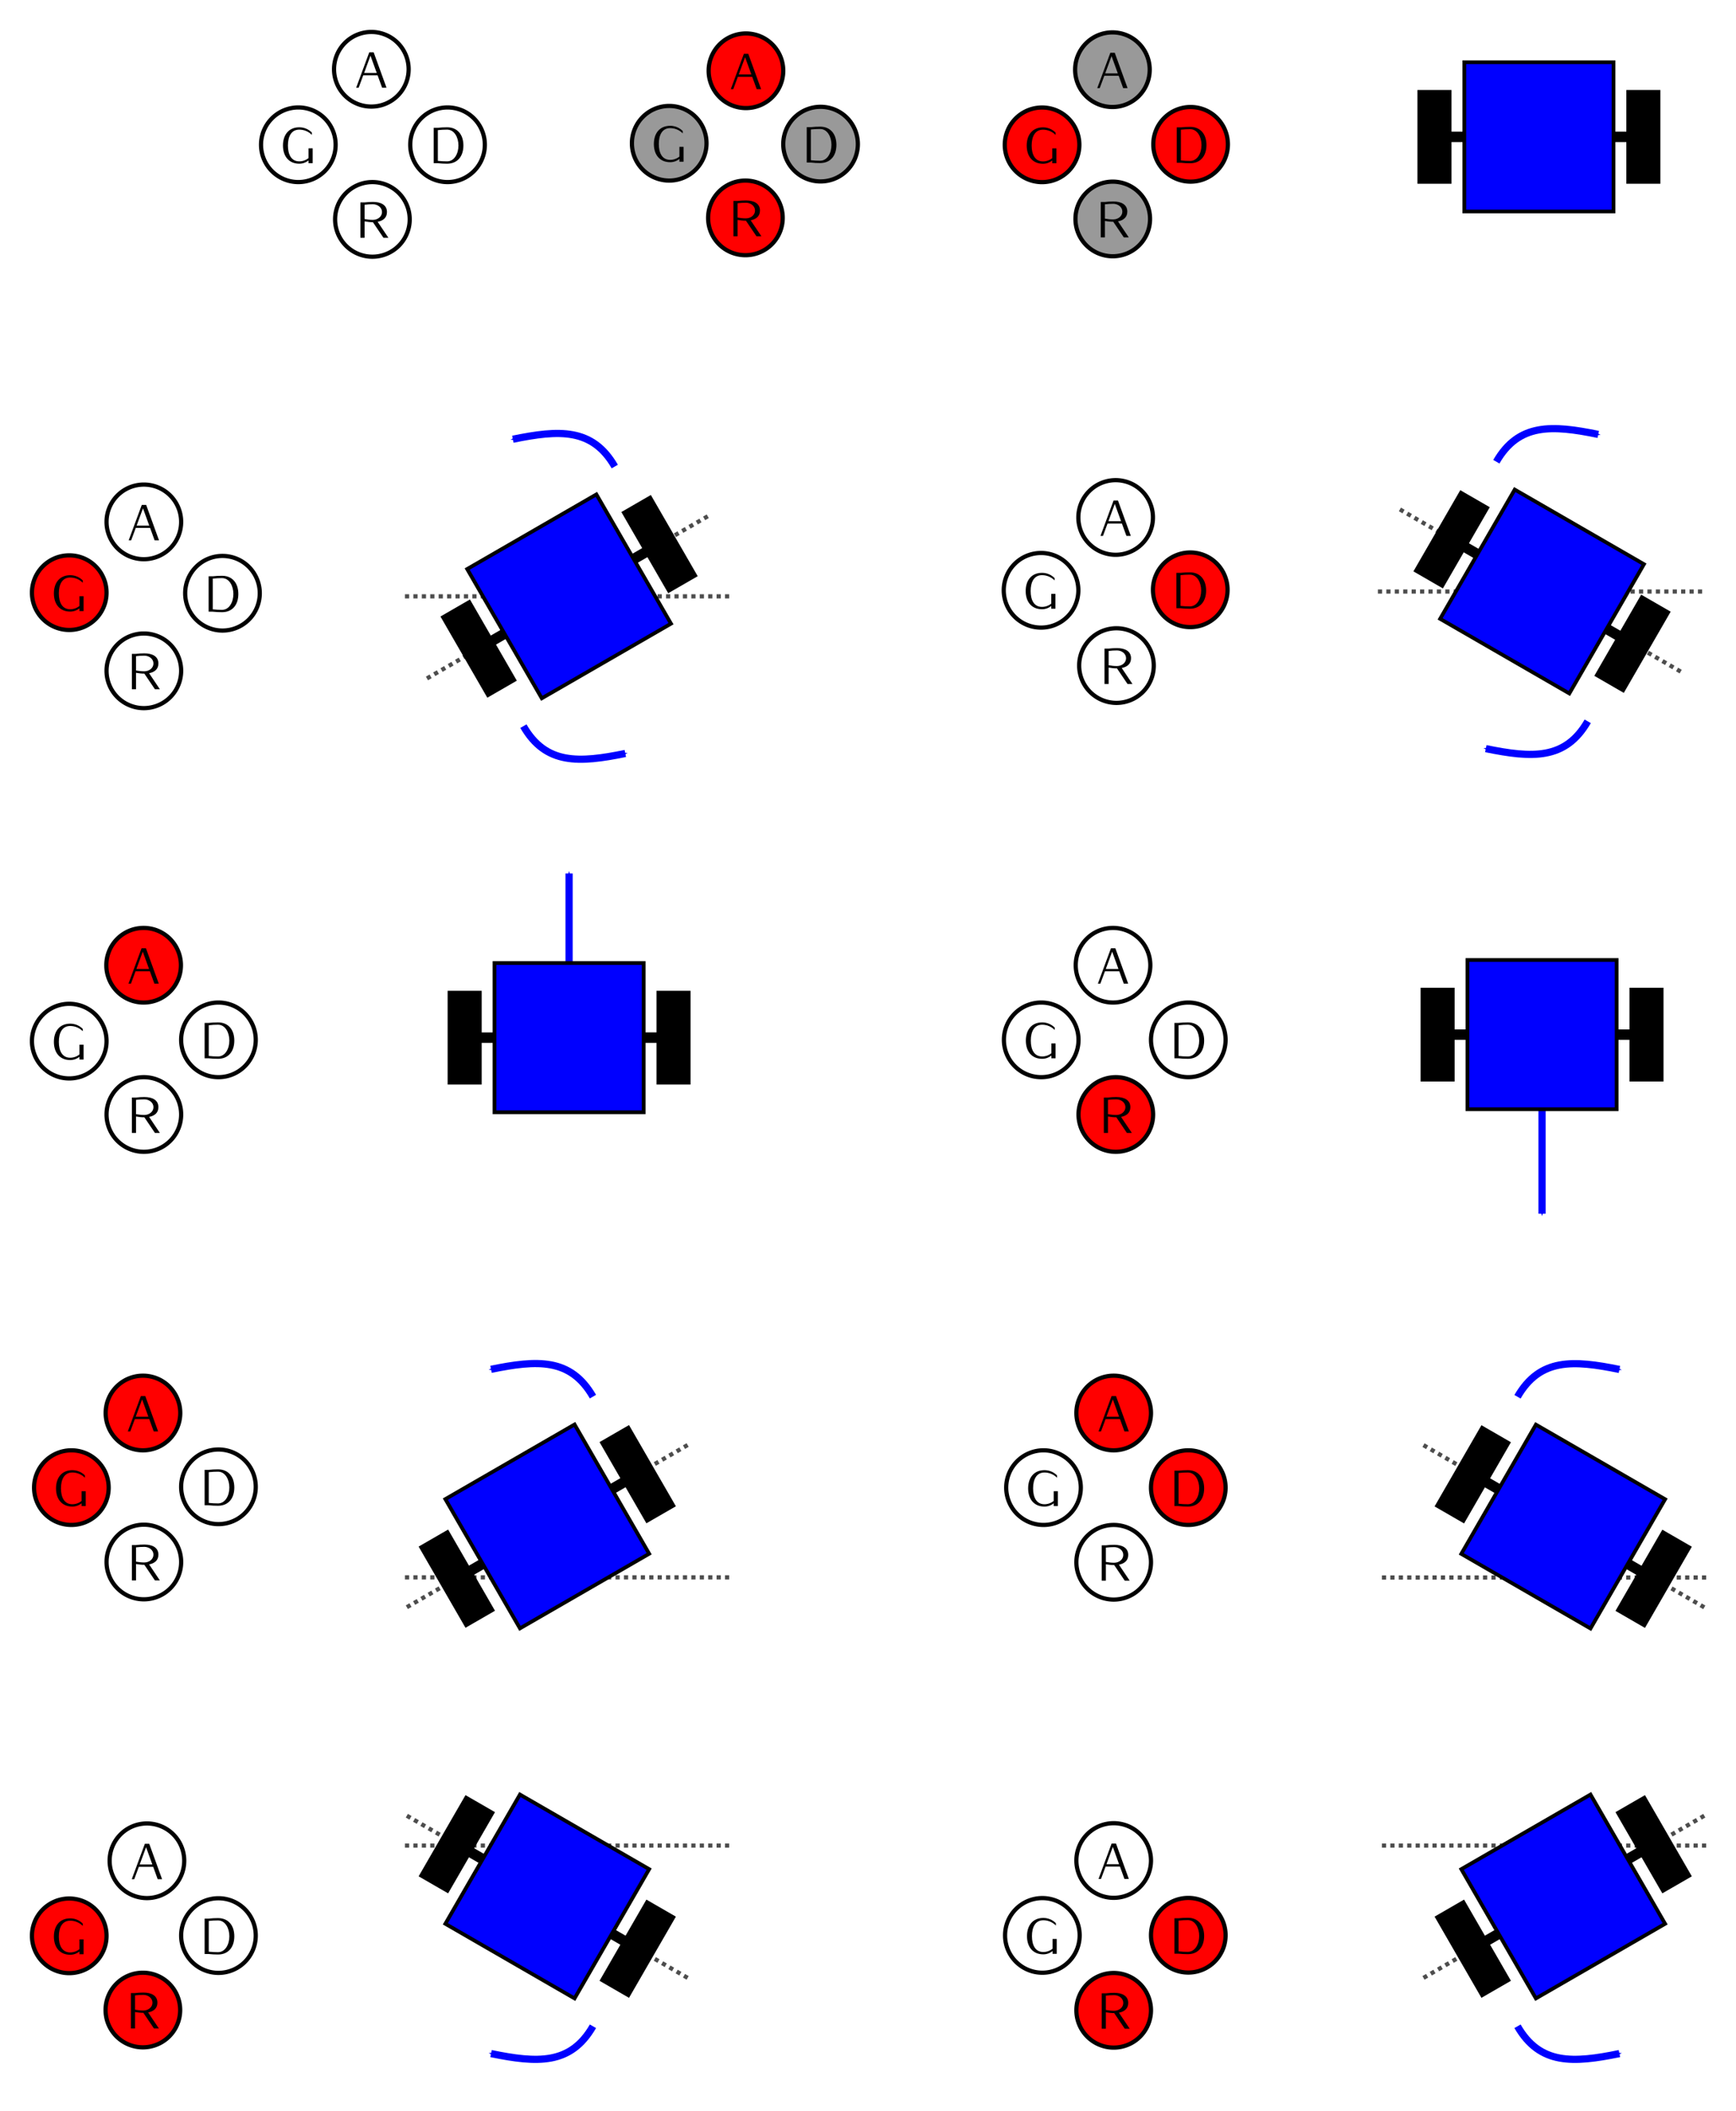 <?xml version="1.0" encoding="UTF-8" standalone="no"?>
<!-- Created with Inkscape (http://www.inkscape.org/) -->

<svg
   width="116.35mm"
   height="141.456mm"
   id="svg2"
   version="1.1"
   viewBox="0 0 412.263 501.221"
   xmlns="http://www.w3.org/2000/svg"
   xmlns:svg="http://www.w3.org/2000/svg"
   xmlns:rdf="http://www.w3.org/1999/02/22-rdf-syntax-ns#"
   xmlns:cc="http://creativecommons.org/ns#"
   xmlns:dc="http://purl.org/dc/elements/1.1/">
  <defs
     id="defs4">
    <marker
       style="overflow:visible"
       id="Arrow1Mendc"
       refX="0"
       refY="0"
       orient="auto">
      <path
         transform="matrix(-0.4,0,0,-0.4,-4,0)"
         style="fill:#0000ff;fill-rule:evenodd;stroke:#0000ff;stroke-width:1pt;marker-start:none"
         d="M 0,0 5,-5 -12.5,0 5,5 Z"
         id="path4476" />
    </marker>
  </defs>
  <g
     id="layer1"
     transform="translate(-44.961,-52.707)">
    <g
       id="g3411"
       transform="translate(-170.681,-150.955)">
      <path
         style="fill:none;stroke:#0000ff;stroke-width:1.708;stroke-linecap:butt;stroke-linejoin:miter;stroke-miterlimit:4;stroke-dasharray:none;stroke-opacity:1;marker-end:url(#Arrow1Mendc)"
         d="M 350.787,435.827 V 411.024"
         id="path3165" />
      <g
         id="g3259"
         transform="translate(262.205,318.898)">
        <path
           id="path3261"
           d="m 109.843,131.102 c -3.543,0 -3.543,0 -3.543,0"
           style="fill:none;stroke:#000000;stroke-width:2.48;stroke-linecap:butt;stroke-linejoin:miter;stroke-miterlimit:4;stroke-dasharray:none;stroke-opacity:1" />
        <path
           style="fill:none;stroke:#000000;stroke-width:2.48;stroke-linecap:butt;stroke-linejoin:miter;stroke-miterlimit:4;stroke-dasharray:none;stroke-opacity:1"
           d="m 53.15,237.402 c -3.543,0 -3.543,0 -3.543,0"
           id="path3263"
           transform="translate(17.717,-106.299)" />
        <path
           id="rect3265"
           style="fill:#0000ff;stroke:#000000;stroke-width:0.886"
           d="m 70.866,113.386 h 35.433 v 35.433 H 70.866 Z" />
        <path
           id="rect3267"
           style="stroke:#000000;stroke-width:0.999"
           transform="translate(17.717,-106.299)"
           d="m 42.52,226.772 h 7.087 v 21.26 h -7.087 z" />
        <path
           id="rect3269"
           style="stroke:#000000;stroke-width:0.999"
           d="m 109.843,120.472 h 7.087 v 21.26 h -7.087 z" />
      </g>
    </g>
    <g
       id="g3343"
       transform="translate(17.115,55.12)">
      <path
         id="path3337"
         d="m 124.46,379.134 c 18.412,-10.63 67.509,-38.976 67.509,-38.976"
         style="fill:none;stroke:#4d4d4d;stroke-width:1;stroke-linecap:butt;stroke-linejoin:miter;stroke-miterlimit:4;stroke-dasharray:1, 1;stroke-dashoffset:0;stroke-opacity:1" />
      <path
         style="fill:none;stroke:#4d4d4d;stroke-width:1;stroke-linecap:butt;stroke-linejoin:miter;stroke-miterlimit:4;stroke-dasharray:1, 1;stroke-dashoffset:0;stroke-opacity:1"
         d="m 124.016,372.047 c 21.26,0 77.953,0 77.953,0"
         id="path3335" />
      <g
         transform="rotate(-30,550.246,116.354)"
         id="g3271">
        <path
           style="fill:none;stroke:#000000;stroke-width:2.48;stroke-linecap:butt;stroke-linejoin:miter;stroke-miterlimit:4;stroke-dasharray:none;stroke-opacity:1"
           d="m 109.843,131.102 c -3.543,0 -3.543,0 -3.543,0"
           id="path3273" />
        <path
           transform="translate(17.717,-106.299)"
           id="path3275"
           d="m 53.15,237.402 c -3.543,0 -3.543,0 -3.543,0"
           style="fill:none;stroke:#000000;stroke-width:2.48;stroke-linecap:butt;stroke-linejoin:miter;stroke-miterlimit:4;stroke-dasharray:none;stroke-opacity:1" />
        <path
           id="rect3277"
           style="fill:#0000ff;stroke:#000000;stroke-width:0.886"
           d="m 70.866,113.386 h 35.433 v 35.433 H 70.866 Z" />
        <path
           id="rect3279"
           style="stroke:#000000;stroke-width:0.999"
           transform="translate(17.717,-106.299)"
           d="m 42.52,226.772 h 7.087 v 21.26 h -7.087 z" />
        <path
           id="rect3281"
           style="stroke:#000000;stroke-width:0.999"
           d="m 109.843,120.472 h 7.087 v 21.26 h -7.087 z" />
      </g>
      <path
         style="fill:none;stroke:#0000ff;stroke-width:1.708;stroke-linecap:butt;stroke-linejoin:miter;stroke-miterlimit:4;stroke-dasharray:none;stroke-opacity:1;marker-end:url(#Arrow1Mendc)"
         d="m 168.658,329.145 c -5.315,-9.206 -13.224,-8.731 -24.201,-6.485"
         id="path3301" />
    </g>
    <g
       id="g3354"
       transform="translate(138.17,55.151)">
      <path
         style="fill:none;stroke:#4d4d4d;stroke-width:1;stroke-linecap:butt;stroke-linejoin:miter;stroke-miterlimit:4;stroke-dasharray:1, 1;stroke-dashoffset:0;stroke-opacity:1"
         d="M 311.525,379.134 C 293.113,368.504 244.016,340.157 244.016,340.157"
         id="path3339" />
      <path
         id="path3341"
         d="m 311.969,372.047 c -21.26,0 -77.953,0 -77.953,0"
         style="fill:none;stroke:#4d4d4d;stroke-width:1;stroke-linecap:butt;stroke-linejoin:miter;stroke-miterlimit:4;stroke-dasharray:1, 1;stroke-dashoffset:0;stroke-opacity:1" />
      <g
         id="g3283"
         transform="rotate(30,-243.75,599.022)">
        <path
           id="path3285"
           d="m 109.843,131.102 c -3.543,0 -3.543,0 -3.543,0"
           style="fill:none;stroke:#000000;stroke-width:2.48;stroke-linecap:butt;stroke-linejoin:miter;stroke-miterlimit:4;stroke-dasharray:none;stroke-opacity:1" />
        <path
           style="fill:none;stroke:#000000;stroke-width:2.48;stroke-linecap:butt;stroke-linejoin:miter;stroke-miterlimit:4;stroke-dasharray:none;stroke-opacity:1"
           d="m 53.15,237.402 c -3.543,0 -3.543,0 -3.543,0"
           id="path3287"
           transform="translate(17.717,-106.299)" />
        <path
           id="rect3289"
           style="fill:#0000ff;stroke:#000000;stroke-width:0.886"
           d="m 70.866,113.386 h 35.433 v 35.433 H 70.866 Z" />
        <path
           id="rect3291"
           style="stroke:#000000;stroke-width:0.999"
           transform="translate(17.717,-106.299)"
           d="m 42.52,226.772 h 7.087 v 21.26 h -7.087 z" />
        <path
           id="rect3293"
           style="stroke:#000000;stroke-width:0.999"
           d="m 109.843,120.472 h 7.087 v 21.26 h -7.087 z" />
      </g>
      <path
         id="path3303"
         d="m 267.168,329.145 c 5.315,-9.206 13.224,-8.731 24.201,-6.485"
         style="fill:none;stroke:#0000ff;stroke-width:1.708;stroke-linecap:butt;stroke-linejoin:miter;stroke-miterlimit:4;stroke-dasharray:none;stroke-opacity:1;marker-end:url(#Arrow1Mendc)" />
    </g>
    <g
       id="g3324"
       transform="translate(166.674,-44.268)">
      <path
         id="path3367"
         d="m 210.734,217.913 c 18.412,10.63 67.509,38.976 67.509,38.976"
         style="fill:none;stroke:#4d4d4d;stroke-width:1;stroke-linecap:butt;stroke-linejoin:miter;stroke-miterlimit:4;stroke-dasharray:1, 1;stroke-dashoffset:0;stroke-opacity:1" />
      <path
         style="fill:none;stroke:#4d4d4d;stroke-width:1;stroke-linecap:butt;stroke-linejoin:miter;stroke-miterlimit:4;stroke-dasharray:1, 1;stroke-dashoffset:0;stroke-opacity:1"
         d="m 205.512,237.402 c 21.26,0 77.953,0 77.953,0"
         id="path3311" />
      <g
         transform="rotate(30,-31.822,475.176)"
         id="g3247">
        <path
           style="fill:none;stroke:#000000;stroke-width:2.48;stroke-linecap:butt;stroke-linejoin:miter;stroke-miterlimit:4;stroke-dasharray:none;stroke-opacity:1"
           d="m 109.843,131.102 c -3.543,0 -3.543,0 -3.543,0"
           id="path3249" />
        <path
           transform="translate(17.717,-106.299)"
           id="path3251"
           d="m 53.15,237.402 c -3.543,0 -3.543,0 -3.543,0"
           style="fill:none;stroke:#000000;stroke-width:2.48;stroke-linecap:butt;stroke-linejoin:miter;stroke-miterlimit:4;stroke-dasharray:none;stroke-opacity:1" />
        <path
           id="rect3253"
           style="fill:#0000ff;stroke:#000000;stroke-width:0.886"
           d="m 70.866,113.386 h 35.433 v 35.433 H 70.866 Z" />
        <path
           id="rect3255"
           style="stroke:#000000;stroke-width:0.999"
           transform="translate(17.717,-106.299)"
           d="m 42.52,226.772 h 7.087 v 21.26 h -7.087 z" />
        <path
           id="rect3257"
           style="stroke:#000000;stroke-width:0.999"
           d="m 109.843,120.472 h 7.087 v 21.26 h -7.087 z" />
      </g>
      <path
         style="fill:none;stroke:#0000ff;stroke-width:1.708;stroke-linecap:butt;stroke-linejoin:miter;stroke-miterlimit:4;stroke-dasharray:none;stroke-opacity:1;marker-end:url(#Arrow1Mendc)"
         d="m 233.638,206.588 c 5.315,-9.206 13.224,-8.731 24.201,-6.485"
         id="path3299" />
      <path
         style="fill:none;stroke:#0000ff;stroke-width:1.708;stroke-linecap:butt;stroke-linejoin:miter;stroke-miterlimit:4;stroke-dasharray:none;stroke-opacity:1;marker-end:url(#Arrow1Mendc)"
         d="m 255.338,268.215 c -5.315,9.206 -13.224,8.731 -24.201,6.485"
         id="path3305" />
    </g>
    <g
       id="g3313"
       transform="translate(27.745,-43.122)">
      <path
         style="fill:none;stroke:#4d4d4d;stroke-width:1;stroke-linecap:butt;stroke-linejoin:miter;stroke-miterlimit:4;stroke-dasharray:1, 1;stroke-dashoffset:0;stroke-opacity:1"
         d="m 118.608,256.89 c 18.412,-10.63 67.509,-38.976 67.509,-38.976"
         id="path3365" />
      <path
         id="path3309"
         d="m 113.386,237.402 c 21.26,0 77.953,0 77.953,0"
         style="fill:none;stroke:#4d4d4d;stroke-width:1;stroke-linecap:butt;stroke-linejoin:miter;stroke-miterlimit:4;stroke-dasharray:1, 1;stroke-dashoffset:0;stroke-opacity:1" />
      <g
         id="g3235"
         transform="rotate(-30,318.829,65.238)">
        <path
           id="path3237"
           d="m 109.843,131.102 c -3.543,0 -3.543,0 -3.543,0"
           style="fill:none;stroke:#000000;stroke-width:2.48;stroke-linecap:butt;stroke-linejoin:miter;stroke-miterlimit:4;stroke-dasharray:none;stroke-opacity:1" />
        <path
           style="fill:none;stroke:#000000;stroke-width:2.48;stroke-linecap:butt;stroke-linejoin:miter;stroke-miterlimit:4;stroke-dasharray:none;stroke-opacity:1"
           d="m 53.15,237.402 c -3.543,0 -3.543,0 -3.543,0"
           id="path3239"
           transform="translate(17.717,-106.299)" />
        <path
           id="rect3241"
           style="fill:#0000ff;stroke:#000000;stroke-width:0.886"
           d="m 70.866,113.386 h 35.433 v 35.433 H 70.866 Z" />
        <path
           id="rect3243"
           style="stroke:#000000;stroke-width:0.999"
           transform="translate(17.717,-106.299)"
           d="m 42.52,226.772 h 7.087 v 21.26 h -7.087 z" />
        <path
           id="rect3245"
           style="stroke:#000000;stroke-width:0.999"
           d="m 109.843,120.472 h 7.087 v 21.26 h -7.087 z" />
      </g>
      <path
         id="path3297"
         d="m 163.212,206.588 c -5.315,-9.206 -13.224,-8.731 -24.201,-6.485"
         style="fill:none;stroke:#0000ff;stroke-width:1.708;stroke-linecap:butt;stroke-linejoin:miter;stroke-miterlimit:4;stroke-dasharray:none;stroke-opacity:1;marker-end:url(#Arrow1Mendc)" />
      <path
         id="path3307"
         d="m 141.512,268.215 c 5.315,9.206 13.224,8.731 24.201,6.485"
         style="fill:none;stroke:#0000ff;stroke-width:1.708;stroke-linecap:butt;stroke-linejoin:miter;stroke-miterlimit:4;stroke-dasharray:none;stroke-opacity:1;marker-end:url(#Arrow1Mendc)" />
    </g>
    <g
       id="g4525"
       transform="translate(321.839,-45.903)">
      <path
         id="path3233"
         d="m 109.843,131.102 c -3.543,0 -3.543,0 -3.543,0"
         style="fill:none;stroke:#000000;stroke-width:2.48;stroke-linecap:butt;stroke-linejoin:miter;stroke-miterlimit:4;stroke-dasharray:none;stroke-opacity:1" />
      <path
         style="fill:none;stroke:#000000;stroke-width:2.48;stroke-linecap:butt;stroke-linejoin:miter;stroke-miterlimit:4;stroke-dasharray:none;stroke-opacity:1"
         d="m 53.15,237.402 c -3.543,0 -3.543,0 -3.543,0"
         id="path2443"
         transform="translate(17.717,-106.299)" />
      <path
         id="rect3157"
         style="fill:#0000ff;stroke:#000000;stroke-width:0.886"
         d="m 70.866,113.386 h 35.433 v 35.433 H 70.866 Z" />
      <path
         id="rect2439"
         style="stroke:#000000;stroke-width:0.999"
         transform="translate(17.717,-106.299)"
         d="m 42.52,226.772 h 7.087 v 21.26 h -7.087 z" />
      <path
         id="rect2441"
         style="stroke:#000000;stroke-width:0.999"
         d="m 109.843,120.472 h 7.087 v 21.26 h -7.087 z" />
    </g>
    <g
       id="g3400"
       transform="translate(44.374,-34.108)">
      <g
         id="g3379"
         transform="translate(26.765,-18.985)">
        <path
           id="path3377"
           style="fill:#ffffff;stroke:#000000;stroke-width:0.999"
           d="m 70.866,122.244 a 8.858,8.858 0 0 1 -8.858,8.858 8.858,8.858 0 0 1 -8.858,-8.858 8.858,8.858 0 0 1 8.858,-8.858 8.858,8.858 0 0 1 8.858,8.858 z" />
        <g
           aria-label="A"
           id="text3373"
           style="line-height:0%;font-family:Iwona;-inkscape-font-specification:Iwona;text-align:center;text-anchor:middle">
          <path
             d="m 65.608,126.618 -3.048,-8.4 h -1.044 l -3.108,8.4 h 0.588 l 1.092,-2.94 h 3.408 l 1.068,2.94 z m -2.316,-3.492 h -3 l 1.512,-4.104 z"
             style="font-size:12px;line-height:1.25"
             id="path306" />
        </g>
      </g>
      <g
         transform="translate(9.427,-1.063)"
         id="g3384">
        <path
           id="path3386"
           style="fill:#ffffff;stroke:#000000;stroke-width:0.999"
           d="m 70.866,122.244 a 8.858,8.858 0 0 1 -8.858,8.858 8.858,8.858 0 0 1 -8.858,-8.858 8.858,8.858 0 0 1 8.858,-8.858 8.858,8.858 0 0 1 8.858,8.858 z" />
        <g
           aria-label="G"
           id="text3388"
           style="line-height:0%;font-family:Iwona;-inkscape-font-specification:Iwona;text-align:center;text-anchor:middle">
          <path
             d="m 65.416,126.618 v -3.528 h -0.984 v 2.316 c -0.624,0.504 -1.392,0.78 -2.196,0.78 -1.908,0 -2.7,-1.644 -2.7,-3.768 0,-2.124 0.792,-3.768 2.7,-3.768 1.128,0 2.196,0.444 2.988,1.248 v -0.552 c -0.792,-0.804 -1.86,-1.248 -2.988,-1.248 -2.472,0 -3.876,1.752 -3.876,4.32 0,2.568 1.404,4.32 3.876,4.32 0.804,0 1.572,-0.276 2.196,-0.78 v 0.66 z"
             style="font-size:12px;line-height:1.25"
             id="path310" />
        </g>
      </g>
      <g
         id="g3392"
         transform="translate(44.86,-1.063)">
        <path
           id="path3394"
           style="fill:#ffffff;stroke:#000000;stroke-width:0.999"
           d="m 70.866,122.244 a 8.858,8.858 0 0 1 -8.858,8.858 8.858,8.858 0 0 1 -8.858,-8.858 8.858,8.858 0 0 1 8.858,-8.858 8.858,8.858 0 0 1 8.858,8.858 z" />
        <g
           aria-label="D"
           id="text3396"
           style="line-height:0%;font-family:Iwona;-inkscape-font-specification:Iwona;text-align:center;text-anchor:middle">
          <path
             d="m 65.776,122.418 c 0,-2.568 -1.404,-4.32 -3.876,-4.32 -0.744,0 -1.488,0.036 -2.22,0.12 h -0.96 v 8.4 h 0.96 c 0.732,0.084 1.476,0.12 2.22,0.12 2.472,0 3.876,-1.752 3.876,-4.32 z m -1.176,0 c 0,1.908 -0.972,3.768 -2.7,3.768 -0.732,0 -1.464,-0.036 -2.196,-0.12 v -7.296 c 0.732,-0.084 1.464,-0.12 2.196,-0.12 1.728,0 2.7,1.86 2.7,3.768 z"
             style="font-size:12px;line-height:1.25"
             id="path314" />
        </g>
      </g>
      <g
         transform="translate(27.017,16.654)"
         id="g3154">
        <path
           id="path3156"
           style="fill:#ffffff;stroke:#000000;stroke-width:0.999"
           d="m 70.866,122.244 a 8.858,8.858 0 0 1 -8.858,8.858 8.858,8.858 0 0 1 -8.858,-8.858 8.858,8.858 0 0 1 8.858,-8.858 8.858,8.858 0 0 1 8.858,8.858 z" />
        <g
           aria-label="R"
           id="text3158"
           style="line-height:0%;font-family:Iwona;-inkscape-font-specification:Iwona;text-align:center;text-anchor:middle">
          <path
             d="m 65.812,126.618 -2.556,-3.804 c 1.308,-0.252 2.208,-0.972 2.208,-2.316 0,-1.692 -1.452,-2.4 -3.336,-2.4 -0.672,0 -1.344,0.036 -2.004,0.12 h -0.96 v 8.4 h 0.984 v -3.9 c 0.648,0.12 1.32,0.192 1.98,0.192 l 2.508,3.708 z m -1.524,-6.12 c 0,1.092 -1.02,1.86 -2.16,1.86 -0.66,0 -1.332,-0.072 -1.98,-0.192 v -3.396 c 0.66,-0.084 1.32,-0.12 1.98,-0.12 1.14,0 2.16,0.768 2.16,1.848 z"
             style="font-size:12px;line-height:1.25"
             id="path318" />
        </g>
      </g>
    </g>
    <g
       transform="translate(132.957,-34.258)"
       id="g3162">
      <g
         transform="translate(27.143,-18.479)"
         id="g3164">
        <path
           id="path3166"
           style="fill:#ff0000;stroke:#000000;stroke-width:0.999"
           d="m 70.866,122.244 a 8.858,8.858 0 0 1 -8.858,8.858 8.858,8.858 0 0 1 -8.858,-8.858 8.858,8.858 0 0 1 8.858,-8.858 8.858,8.858 0 0 1 8.858,8.858 z" />
        <g
           aria-label="A"
           id="text3168"
           style="line-height:0%;font-family:Iwona;-inkscape-font-specification:Iwona;text-align:center;text-anchor:middle">
          <path
             d="m 65.608,126.618 -3.048,-8.4 h -1.044 l -3.108,8.4 h 0.588 l 1.092,-2.94 h 3.408 l 1.068,2.94 z m -2.316,-3.492 h -3 l 1.512,-4.104 z"
             style="font-size:12px;line-height:1.25"
             id="path322" />
        </g>
      </g>
      <g
         id="g3172"
         transform="translate(8.922,-1.268)">
        <path
           id="path3174"
           style="fill:#999999;stroke:#000000;stroke-width:0.999"
           d="m 70.866,122.244 a 8.858,8.858 0 0 1 -8.858,8.858 8.858,8.858 0 0 1 -8.858,-8.858 8.858,8.858 0 0 1 8.858,-8.858 8.858,8.858 0 0 1 8.858,8.858 z" />
        <g
           aria-label="G"
           id="text3176"
           style="line-height:0%;font-family:Iwona;-inkscape-font-specification:Iwona;text-align:center;text-anchor:middle">
          <path
             d="m 65.416,126.618 v -3.528 h -0.984 v 2.316 c -0.624,0.504 -1.392,0.78 -2.196,0.78 -1.908,0 -2.7,-1.644 -2.7,-3.768 0,-2.124 0.792,-3.768 2.7,-3.768 1.128,0 2.196,0.444 2.988,1.248 v -0.552 c -0.792,-0.804 -1.86,-1.248 -2.988,-1.248 -2.472,0 -3.876,1.752 -3.876,4.32 0,2.568 1.404,4.32 3.876,4.32 0.804,0 1.572,-0.276 2.196,-0.78 v 0.66 z"
             style="font-size:12px;line-height:1.25"
             id="path326" />
        </g>
      </g>
      <g
         transform="translate(44.86,-1.063)"
         id="g3180">
        <path
           id="path3182"
           style="fill:#999999;stroke:#000000;stroke-width:0.999"
           d="m 70.866,122.244 a 8.858,8.858 0 0 1 -8.858,8.858 8.858,8.858 0 0 1 -8.858,-8.858 8.858,8.858 0 0 1 8.858,-8.858 8.858,8.858 0 0 1 8.858,8.858 z" />
        <g
           aria-label="D"
           id="text3184"
           style="line-height:0%;font-family:Iwona;-inkscape-font-specification:Iwona;text-align:center;text-anchor:middle">
          <path
             d="m 65.776,122.418 c 0,-2.568 -1.404,-4.32 -3.876,-4.32 -0.744,0 -1.488,0.036 -2.22,0.12 h -0.96 v 8.4 h 0.96 c 0.732,0.084 1.476,0.12 2.22,0.12 2.472,0 3.876,-1.752 3.876,-4.32 z m -1.176,0 c 0,1.908 -0.972,3.768 -2.7,3.768 -0.732,0 -1.464,-0.036 -2.196,-0.12 v -7.296 c 0.732,-0.084 1.464,-0.12 2.196,-0.12 1.728,0 2.7,1.86 2.7,3.768 z"
             style="font-size:12px;line-height:1.25"
             id="path330" />
        </g>
      </g>
      <g
         id="g3188"
         transform="translate(27.017,16.449)">
        <path
           id="path3190"
           style="fill:#ff0000;stroke:#000000;stroke-width:0.999"
           d="m 70.866,122.244 a 8.858,8.858 0 0 1 -8.858,8.858 8.858,8.858 0 0 1 -8.858,-8.858 8.858,8.858 0 0 1 8.858,-8.858 8.858,8.858 0 0 1 8.858,8.858 z" />
        <g
           aria-label="R"
           id="text3192"
           style="line-height:0%;font-family:Iwona;-inkscape-font-specification:Iwona;text-align:center;text-anchor:middle">
          <path
             d="m 65.812,126.618 -2.556,-3.804 c 1.308,-0.252 2.208,-0.972 2.208,-2.316 0,-1.692 -1.452,-2.4 -3.336,-2.4 -0.672,0 -1.344,0.036 -2.004,0.12 h -0.96 v 8.4 h 0.984 v -3.9 c 0.648,0.12 1.32,0.192 1.98,0.192 l 2.508,3.708 z m -1.524,-6.12 c 0,1.092 -1.02,1.86 -2.16,1.86 -0.66,0 -1.332,-0.072 -1.98,-0.192 v -3.396 c 0.66,-0.084 1.32,-0.12 1.98,-0.12 1.14,0 2.16,0.768 2.16,1.848 z"
             style="font-size:12px;line-height:1.25"
             id="path334" />
        </g>
      </g>
    </g>
    <g
       id="g3298"
       transform="translate(70.973,-17.557)">
      <g
         id="g3450"
         transform="translate(159.449,-17.6)">
        <path
           id="path3452"
           style="fill:#ff0000;stroke:#000000;stroke-width:0.999"
           d="m 70.866,122.244 a 8.858,8.858 0 0 1 -8.858,8.858 8.858,8.858 0 0 1 -8.858,-8.858 8.858,8.858 0 0 1 8.858,-8.858 8.858,8.858 0 0 1 8.858,8.858 z" />
        <g
           aria-label="G"
           id="text3454"
           style="line-height:0%;font-family:Iwona;-inkscape-font-specification:Iwona;text-align:center;text-anchor:middle">
          <path
             d="m 65.416,126.618 v -3.528 h -0.984 v 2.316 c -0.624,0.504 -1.392,0.78 -2.196,0.78 -1.908,0 -2.7,-1.644 -2.7,-3.768 0,-2.124 0.792,-3.768 2.7,-3.768 1.128,0 2.196,0.444 2.988,1.248 v -0.552 c -0.792,-0.804 -1.86,-1.248 -2.988,-1.248 -2.472,0 -3.876,1.752 -3.876,4.32 0,2.568 1.404,4.32 3.876,4.32 0.804,0 1.572,-0.276 2.196,-0.78 v 0.66 z"
             style="font-size:12px;line-height:1.25"
             id="path338" />
        </g>
      </g>
      <g
         id="g3484"
         transform="translate(194.72,-17.717)">
        <path
           id="path3486"
           style="fill:#ff0000;stroke:#000000;stroke-width:0.999"
           d="m 70.866,122.244 a 8.858,8.858 0 0 1 -8.858,8.858 8.858,8.858 0 0 1 -8.858,-8.858 8.858,8.858 0 0 1 8.858,-8.858 8.858,8.858 0 0 1 8.858,8.858 z" />
        <g
           aria-label="D"
           id="text3488"
           style="line-height:0%;font-family:Iwona;-inkscape-font-specification:Iwona;text-align:center;text-anchor:middle">
          <path
             d="m 65.776,122.418 c 0,-2.568 -1.404,-4.32 -3.876,-4.32 -0.744,0 -1.488,0.036 -2.22,0.12 h -0.96 v 8.4 h 0.96 c 0.732,0.084 1.476,0.12 2.22,0.12 2.472,0 3.876,-1.752 3.876,-4.32 z m -1.176,0 c 0,1.908 -0.972,3.768 -2.7,3.768 -0.732,0 -1.464,-0.036 -2.196,-0.12 v -7.296 c 0.732,-0.084 1.464,-0.12 2.196,-0.12 1.728,0 2.7,1.86 2.7,3.768 z"
             style="font-size:12px;line-height:1.25"
             id="path342" />
        </g>
      </g>
      <g
         transform="translate(176.155,-35.433)"
         id="g3258">
        <path
           id="path3260"
           style="fill:#999999;stroke:#000000;stroke-width:0.999"
           d="m 70.866,122.244 a 8.858,8.858 0 0 1 -8.858,8.858 8.858,8.858 0 0 1 -8.858,-8.858 8.858,8.858 0 0 1 8.858,-8.858 8.858,8.858 0 0 1 8.858,8.858 z" />
        <g
           aria-label="A"
           id="text3262"
           style="line-height:0%;font-family:Iwona;-inkscape-font-specification:Iwona;text-align:center;text-anchor:middle">
          <path
             d="m 65.608,126.618 -3.048,-8.4 h -1.044 l -3.108,8.4 h 0.588 l 1.092,-2.94 h 3.408 l 1.068,2.94 z m -2.316,-3.492 h -3 l 1.512,-4.104 z"
             style="font-size:12px;line-height:1.25"
             id="path346" />
        </g>
      </g>
      <g
         id="g3266"
         transform="translate(176.233)">
        <path
           id="path3268"
           style="fill:#999999;stroke:#000000;stroke-width:0.999"
           d="m 70.866,122.244 a 8.858,8.858 0 0 1 -8.858,8.858 8.858,8.858 0 0 1 -8.858,-8.858 8.858,8.858 0 0 1 8.858,-8.858 8.858,8.858 0 0 1 8.858,8.858 z" />
        <g
           aria-label="R"
           id="text3270"
           style="line-height:0%;font-family:Iwona;-inkscape-font-specification:Iwona;text-align:center;text-anchor:middle">
          <path
             d="m 65.812,126.618 -2.556,-3.804 c 1.308,-0.252 2.208,-0.972 2.208,-2.316 0,-1.692 -1.452,-2.4 -3.336,-2.4 -0.672,0 -1.344,0.036 -2.004,0.12 h -0.96 v 8.4 h 0.984 v -3.9 c 0.648,0.12 1.32,0.192 1.98,0.192 l 2.508,3.708 z m -1.524,-6.12 c 0,1.092 -1.02,1.86 -2.16,1.86 -0.66,0 -1.332,-0.072 -1.98,-0.192 v -3.396 c 0.66,-0.084 1.32,-0.12 1.98,-0.12 1.14,0 2.16,0.768 2.16,1.848 z"
             style="font-size:12px;line-height:1.25"
             id="path350" />
        </g>
      </g>
    </g>
    <g
       id="g3325"
       transform="translate(141.597,-0.112)">
      <g
         transform="translate(106.299,53.422)"
         id="g3442">
        <path
           id="path3444"
           style="fill:#ffffff;stroke:#000000;stroke-width:0.999"
           d="m 70.866,122.244 a 8.858,8.858 0 0 1 -8.858,8.858 8.858,8.858 0 0 1 -8.858,-8.858 8.858,8.858 0 0 1 8.858,-8.858 8.858,8.858 0 0 1 8.858,8.858 z" />
        <g
           aria-label="A"
           id="text3446"
           style="line-height:0%;font-family:Iwona;-inkscape-font-specification:Iwona;text-align:center;text-anchor:middle">
          <path
             d="m 65.608,126.618 -3.048,-8.4 h -1.044 l -3.108,8.4 h 0.588 l 1.092,-2.94 h 3.408 l 1.068,2.94 z m -2.316,-3.492 h -3 l 1.512,-4.104 z"
             style="font-size:12px;line-height:1.25"
             id="path354" />
        </g>
      </g>
      <g
         transform="translate(88.583,70.711)"
         id="g3476">
        <path
           id="path3478"
           style="fill:#ffffff;stroke:#000000;stroke-width:0.999"
           d="m 70.866,122.244 a 8.858,8.858 0 0 1 -8.858,8.858 8.858,8.858 0 0 1 -8.858,-8.858 8.858,8.858 0 0 1 8.858,-8.858 8.858,8.858 0 0 1 8.858,8.858 z" />
        <g
           aria-label="G"
           id="text3480"
           style="line-height:0%;font-family:Iwona;-inkscape-font-specification:Iwona;text-align:center;text-anchor:middle">
          <path
             d="m 65.416,126.618 v -3.528 h -0.984 v 2.316 c -0.624,0.504 -1.392,0.78 -2.196,0.78 -1.908,0 -2.7,-1.644 -2.7,-3.768 0,-2.124 0.792,-3.768 2.7,-3.768 1.128,0 2.196,0.444 2.988,1.248 v -0.552 c -0.792,-0.804 -1.86,-1.248 -2.988,-1.248 -2.472,0 -3.876,1.752 -3.876,4.32 0,2.568 1.404,4.32 3.876,4.32 0.804,0 1.572,-0.276 2.196,-0.78 v 0.66 z"
             style="font-size:12px;line-height:1.25"
             id="path358" />
        </g>
      </g>
      <g
         id="g3240"
         transform="translate(106.494,88.583)">
        <path
           id="path3242"
           style="fill:#ffffff;stroke:#000000;stroke-width:0.999"
           d="m 70.866,122.244 a 8.858,8.858 0 0 1 -8.858,8.858 8.858,8.858 0 0 1 -8.858,-8.858 8.858,8.858 0 0 1 8.858,-8.858 8.858,8.858 0 0 1 8.858,8.858 z" />
        <g
           aria-label="R"
           id="text3244"
           style="line-height:0%;font-family:Iwona;-inkscape-font-specification:Iwona;text-align:center;text-anchor:middle">
          <path
             d="m 65.812,126.618 -2.556,-3.804 c 1.308,-0.252 2.208,-0.972 2.208,-2.316 0,-1.692 -1.452,-2.4 -3.336,-2.4 -0.672,0 -1.344,0.036 -2.004,0.12 h -0.96 v 8.4 h 0.984 v -3.9 c 0.648,0.12 1.32,0.192 1.98,0.192 l 2.508,3.708 z m -1.524,-6.12 c 0,1.092 -1.02,1.86 -2.16,1.86 -0.66,0 -1.332,-0.072 -1.98,-0.192 v -3.396 c 0.66,-0.084 1.32,-0.12 1.98,-0.12 1.14,0 2.16,0.768 2.16,1.848 z"
             style="font-size:12px;line-height:1.25"
             id="path362" />
        </g>
      </g>
      <g
         id="g3316"
         transform="translate(124.016,70.594)">
        <path
           id="path3318"
           style="fill:#ff0000;stroke:#000000;stroke-width:0.999"
           d="m 70.866,122.244 a 8.858,8.858 0 0 1 -8.858,8.858 8.858,8.858 0 0 1 -8.858,-8.858 8.858,8.858 0 0 1 8.858,-8.858 8.858,8.858 0 0 1 8.858,8.858 z" />
        <g
           aria-label="D"
           id="text3320"
           style="line-height:0%;font-family:Iwona;-inkscape-font-specification:Iwona;text-align:center;text-anchor:middle">
          <path
             d="m 65.776,122.418 c 0,-2.568 -1.404,-4.32 -3.876,-4.32 -0.744,0 -1.488,0.036 -2.22,0.12 h -0.96 v 8.4 h 0.96 c 0.732,0.084 1.476,0.12 2.22,0.12 2.472,0 3.876,-1.752 3.876,-4.32 z m -1.176,0 c 0,1.908 -0.972,3.768 -2.7,3.768 -0.732,0 -1.464,-0.036 -2.196,-0.12 v -7.296 c 0.732,-0.084 1.464,-0.12 2.196,-0.12 1.728,0 2.7,1.86 2.7,3.768 z"
             style="font-size:12px;line-height:1.25"
             id="path366" />
        </g>
      </g>
    </g>
    <g
       id="g3385"
       transform="translate(-89.185,-88.151)">
      <g
         transform="translate(106.299,142.509)"
         id="g3458">
        <path
           id="path3460"
           style="fill:#ffffff;stroke:#000000;stroke-width:0.999"
           d="m 70.866,122.244 a 8.858,8.858 0 0 1 -8.858,8.858 8.858,8.858 0 0 1 -8.858,-8.858 8.858,8.858 0 0 1 8.858,-8.858 8.858,8.858 0 0 1 8.858,8.858 z" />
        <g
           aria-label="A"
           id="text3462"
           style="line-height:0%;font-family:Iwona;-inkscape-font-specification:Iwona;text-align:center;text-anchor:middle">
          <path
             d="m 65.608,126.618 -3.048,-8.4 h -1.044 l -3.108,8.4 h 0.588 l 1.092,-2.94 h 3.408 l 1.068,2.94 z m -2.316,-3.492 h -3 l 1.512,-4.104 z"
             style="font-size:12px;line-height:1.25"
             id="path370" />
        </g>
      </g>
      <g
         id="g3352"
         transform="translate(124.971,159.449)">
        <path
           id="path3354"
           style="fill:#ffffff;stroke:#000000;stroke-width:0.999"
           d="m 70.866,122.244 a 8.858,8.858 0 0 1 -8.858,8.858 8.858,8.858 0 0 1 -8.858,-8.858 8.858,8.858 0 0 1 8.858,-8.858 8.858,8.858 0 0 1 8.858,8.858 z" />
        <g
           aria-label="D"
           id="text3356"
           style="line-height:0%;font-family:Iwona;-inkscape-font-specification:Iwona;text-align:center;text-anchor:middle">
          <path
             d="m 65.776,122.418 c 0,-2.568 -1.404,-4.32 -3.876,-4.32 -0.744,0 -1.488,0.036 -2.22,0.12 h -0.96 v 8.4 h 0.96 c 0.732,0.084 1.476,0.12 2.22,0.12 2.472,0 3.876,-1.752 3.876,-4.32 z m -1.176,0 c 0,1.908 -0.972,3.768 -2.7,3.768 -0.732,0 -1.464,-0.036 -2.196,-0.12 v -7.296 c 0.732,-0.084 1.464,-0.12 2.196,-0.12 1.728,0 2.7,1.86 2.7,3.768 z"
             style="font-size:12px;line-height:1.25"
             id="path374" />
        </g>
      </g>
      <g
         transform="translate(88.583,159.31)"
         id="g3360">
        <path
           id="path3362"
           style="fill:#ff0000;stroke:#000000;stroke-width:0.999"
           d="m 70.866,122.244 a 8.858,8.858 0 0 1 -8.858,8.858 8.858,8.858 0 0 1 -8.858,-8.858 8.858,8.858 0 0 1 8.858,-8.858 8.858,8.858 0 0 1 8.858,8.858 z" />
        <g
           aria-label="G"
           id="text3364"
           style="line-height:0%;font-family:Iwona;-inkscape-font-specification:Iwona;text-align:center;text-anchor:middle">
          <path
             d="m 65.416,126.618 v -3.528 h -0.984 v 2.316 c -0.624,0.504 -1.392,0.78 -2.196,0.78 -1.908,0 -2.7,-1.644 -2.7,-3.768 0,-2.124 0.792,-3.768 2.7,-3.768 1.128,0 2.196,0.444 2.988,1.248 v -0.552 c -0.792,-0.804 -1.86,-1.248 -2.988,-1.248 -2.472,0 -3.876,1.752 -3.876,4.32 0,2.568 1.404,4.32 3.876,4.32 0.804,0 1.572,-0.276 2.196,-0.78 v 0.66 z"
             style="font-size:12px;line-height:1.25"
             id="path378" />
        </g>
      </g>
      <g
         id="g3376"
         transform="translate(106.299,177.865)">
        <path
           id="path3378"
           style="fill:#ffffff;stroke:#000000;stroke-width:0.999"
           d="m 70.866,122.244 a 8.858,8.858 0 0 1 -8.858,8.858 8.858,8.858 0 0 1 -8.858,-8.858 8.858,8.858 0 0 1 8.858,-8.858 8.858,8.858 0 0 1 8.858,8.858 z" />
        <g
           aria-label="R"
           id="text3380"
           style="line-height:0%;font-family:Iwona;-inkscape-font-specification:Iwona;text-align:center;text-anchor:middle">
          <path
             d="m 65.812,126.618 -2.556,-3.804 c 1.308,-0.252 2.208,-0.972 2.208,-2.316 0,-1.692 -1.452,-2.4 -3.336,-2.4 -0.672,0 -1.344,0.036 -2.004,0.12 h -0.96 v 8.4 h 0.984 v -3.9 c 0.648,0.12 1.32,0.192 1.98,0.192 l 2.508,3.708 z m -1.524,-6.12 c 0,1.092 -1.02,1.86 -2.16,1.86 -0.66,0 -1.332,-0.072 -1.98,-0.192 v -3.396 c 0.66,-0.084 1.32,-0.12 1.98,-0.12 1.14,0 2.16,0.768 2.16,1.848 z"
             style="font-size:12px;line-height:1.25"
             id="path382" />
        </g>
      </g>
    </g>
    <g
       id="g3445"
       transform="translate(-0.602,0.16)">
      <g
         id="g3344"
         transform="translate(17.664,159.449)">
        <path
           id="path3346"
           style="fill:#ff0000;stroke:#000000;stroke-width:0.999"
           d="m 70.866,122.244 a 8.858,8.858 0 0 1 -8.858,8.858 8.858,8.858 0 0 1 -8.858,-8.858 8.858,8.858 0 0 1 8.858,-8.858 8.858,8.858 0 0 1 8.858,8.858 z" />
        <g
           aria-label="A"
           id="text3348"
           style="line-height:0%;font-family:Iwona;-inkscape-font-specification:Iwona;text-align:center;text-anchor:middle">
          <path
             d="m 65.608,126.618 -3.048,-8.4 h -1.044 l -3.108,8.4 h 0.588 l 1.092,-2.94 h 3.408 l 1.068,2.94 z m -2.316,-3.492 h -3 l 1.512,-4.104 z"
             style="font-size:12px;line-height:1.25"
             id="path386" />
        </g>
      </g>
      <g
         id="g3421"
         transform="translate(4.1300856e-7,177.463)">
        <path
           id="path3423"
           style="fill:#ffffff;stroke:#000000;stroke-width:0.999"
           d="m 70.866,122.244 a 8.858,8.858 0 0 1 -8.858,8.858 8.858,8.858 0 0 1 -8.858,-8.858 8.858,8.858 0 0 1 8.858,-8.858 8.858,8.858 0 0 1 8.858,8.858 z" />
        <g
           aria-label="G"
           id="text3425"
           style="line-height:0%;font-family:Iwona;-inkscape-font-specification:Iwona;text-align:center;text-anchor:middle">
          <path
             d="m 65.416,126.618 v -3.528 h -0.984 v 2.316 c -0.624,0.504 -1.392,0.78 -2.196,0.78 -1.908,0 -2.7,-1.644 -2.7,-3.768 0,-2.124 0.792,-3.768 2.7,-3.768 1.128,0 2.196,0.444 2.988,1.248 v -0.552 c -0.792,-0.804 -1.86,-1.248 -2.988,-1.248 -2.472,0 -3.876,1.752 -3.876,4.32 0,2.568 1.404,4.32 3.876,4.32 0.804,0 1.572,-0.276 2.196,-0.78 v 0.66 z"
             style="font-size:12px;line-height:1.25"
             id="path390" />
        </g>
      </g>
      <g
         transform="translate(17.717,194.882)"
         id="g3429">
        <path
           id="path3431"
           style="fill:#ffffff;stroke:#000000;stroke-width:0.999"
           d="m 70.866,122.244 a 8.858,8.858 0 0 1 -8.858,8.858 8.858,8.858 0 0 1 -8.858,-8.858 8.858,8.858 0 0 1 8.858,-8.858 8.858,8.858 0 0 1 8.858,8.858 z" />
        <g
           aria-label="R"
           id="text3433"
           style="line-height:0%;font-family:Iwona;-inkscape-font-specification:Iwona;text-align:center;text-anchor:middle">
          <path
             d="m 65.812,126.618 -2.556,-3.804 c 1.308,-0.252 2.208,-0.972 2.208,-2.316 0,-1.692 -1.452,-2.4 -3.336,-2.4 -0.672,0 -1.344,0.036 -2.004,0.12 h -0.96 v 8.4 h 0.984 v -3.9 c 0.648,0.12 1.32,0.192 1.98,0.192 l 2.508,3.708 z m -1.524,-6.12 c 0,1.092 -1.02,1.86 -2.16,1.86 -0.66,0 -1.332,-0.072 -1.98,-0.192 v -3.396 c 0.66,-0.084 1.32,-0.12 1.98,-0.12 1.14,0 2.16,0.768 2.16,1.848 z"
             style="font-size:12px;line-height:1.25"
             id="path394" />
        </g>
      </g>
      <g
         id="g3437"
         transform="translate(35.433,177.165)">
        <path
           id="path3439"
           style="fill:#ffffff;stroke:#000000;stroke-width:0.999"
           d="m 70.866,122.244 a 8.858,8.858 0 0 1 -8.858,8.858 8.858,8.858 0 0 1 -8.858,-8.858 8.858,8.858 0 0 1 8.858,-8.858 8.858,8.858 0 0 1 8.858,8.858 z" />
        <g
           aria-label="D"
           id="text3441"
           style="line-height:0%;font-family:Iwona;-inkscape-font-specification:Iwona;text-align:center;text-anchor:middle">
          <path
             d="m 65.776,122.418 c 0,-2.568 -1.404,-4.32 -3.876,-4.32 -0.744,0 -1.488,0.036 -2.22,0.12 h -0.96 v 8.4 h 0.96 c 0.732,0.084 1.476,0.12 2.22,0.12 2.472,0 3.876,-1.752 3.876,-4.32 z m -1.176,0 c 0,1.908 -0.972,3.768 -2.7,3.768 -0.732,0 -1.464,-0.036 -2.196,-0.12 v -7.296 c 0.732,-0.084 1.464,-0.12 2.196,-0.12 1.728,0 2.7,1.86 2.7,3.768 z"
             style="font-size:12px;line-height:1.25"
             id="path398" />
        </g>
      </g>
    </g>
    <g
       transform="translate(60.374,-151.678)"
       id="g3463">
      <path
         id="path3465"
         d="m 350.787,467.717 v 24.803"
         style="fill:none;stroke:#0000ff;stroke-width:1.708;stroke-linecap:butt;stroke-linejoin:miter;stroke-miterlimit:4;stroke-dasharray:none;stroke-opacity:1;marker-end:url(#Arrow1Mendc)" />
      <g
         transform="translate(262.205,318.898)"
         id="g3467">
        <path
           style="fill:none;stroke:#000000;stroke-width:2.48;stroke-linecap:butt;stroke-linejoin:miter;stroke-miterlimit:4;stroke-dasharray:none;stroke-opacity:1"
           d="m 109.843,131.102 c -3.543,0 -3.543,0 -3.543,0"
           id="path3469" />
        <path
           transform="translate(17.717,-106.299)"
           id="path3471"
           d="m 53.15,237.402 c -3.543,0 -3.543,0 -3.543,0"
           style="fill:none;stroke:#000000;stroke-width:2.48;stroke-linecap:butt;stroke-linejoin:miter;stroke-miterlimit:4;stroke-dasharray:none;stroke-opacity:1" />
        <path
           id="rect3473"
           style="fill:#0000ff;stroke:#000000;stroke-width:0.886"
           d="m 70.866,113.386 h 35.433 v 35.433 H 70.866 Z" />
        <path
           id="rect3475"
           style="stroke:#000000;stroke-width:0.999"
           transform="translate(17.717,-106.299)"
           d="m 42.52,226.772 h 7.087 v 21.26 h -7.087 z" />
        <path
           id="rect3477"
           style="stroke:#000000;stroke-width:0.999"
           d="m 109.843,120.472 h 7.087 v 21.26 h -7.087 z" />
      </g>
    </g>
    <g
       id="g3513"
       transform="translate(-0.602,0.16)">
      <g
         id="g3481"
         transform="translate(248.537,194.882)">
        <path
           id="path3483"
           style="fill:#ff0000;stroke:#000000;stroke-width:0.999"
           d="m 70.866,122.244 a 8.858,8.858 0 0 1 -8.858,8.858 8.858,8.858 0 0 1 -8.858,-8.858 8.858,8.858 0 0 1 8.858,-8.858 8.858,8.858 0 0 1 8.858,8.858 z" />
        <g
           aria-label="R"
           id="text3485"
           style="line-height:0%;font-family:Iwona;-inkscape-font-specification:Iwona;text-align:center;text-anchor:middle">
          <path
             d="m 65.812,126.618 -2.556,-3.804 c 1.308,-0.252 2.208,-0.972 2.208,-2.316 0,-1.692 -1.452,-2.4 -3.336,-2.4 -0.672,0 -1.344,0.036 -2.004,0.12 h -0.96 v 8.4 h 0.984 v -3.9 c 0.648,0.12 1.32,0.192 1.98,0.192 l 2.508,3.708 z m -1.524,-6.12 c 0,1.092 -1.02,1.86 -2.16,1.86 -0.66,0 -1.332,-0.072 -1.98,-0.192 v -3.396 c 0.66,-0.084 1.32,-0.12 1.98,-0.12 1.14,0 2.16,0.768 2.16,1.848 z"
             style="font-size:12px;line-height:1.25"
             id="path405" />
        </g>
      </g>
      <g
         id="g3489"
         transform="translate(230.82,177.165)">
        <path
           id="path3491"
           style="fill:#ffffff;stroke:#000000;stroke-width:0.999"
           d="m 70.866,122.244 a 8.858,8.858 0 0 1 -8.858,8.858 8.858,8.858 0 0 1 -8.858,-8.858 8.858,8.858 0 0 1 8.858,-8.858 8.858,8.858 0 0 1 8.858,8.858 z" />
        <g
           aria-label="G"
           id="text3493"
           style="line-height:0%;font-family:Iwona;-inkscape-font-specification:Iwona;text-align:center;text-anchor:middle">
          <path
             d="m 65.416,126.618 v -3.528 h -0.984 v 2.316 c -0.624,0.504 -1.392,0.78 -2.196,0.78 -1.908,0 -2.7,-1.644 -2.7,-3.768 0,-2.124 0.792,-3.768 2.7,-3.768 1.128,0 2.196,0.444 2.988,1.248 v -0.552 c -0.792,-0.804 -1.86,-1.248 -2.988,-1.248 -2.472,0 -3.876,1.752 -3.876,4.32 0,2.568 1.404,4.32 3.876,4.32 0.804,0 1.572,-0.276 2.196,-0.78 v 0.66 z"
             style="font-size:12px;line-height:1.25"
             id="path409" />
        </g>
      </g>
      <g
         transform="translate(265.748,177.165)"
         id="g3497">
        <path
           id="path3499"
           style="fill:#ffffff;stroke:#000000;stroke-width:0.999"
           d="m 70.866,122.244 a 8.858,8.858 0 0 1 -8.858,8.858 8.858,8.858 0 0 1 -8.858,-8.858 8.858,8.858 0 0 1 8.858,-8.858 8.858,8.858 0 0 1 8.858,8.858 z" />
        <g
           aria-label="D"
           id="text3501"
           style="line-height:0%;font-family:Iwona;-inkscape-font-specification:Iwona;text-align:center;text-anchor:middle">
          <path
             d="m 65.776,122.418 c 0,-2.568 -1.404,-4.32 -3.876,-4.32 -0.744,0 -1.488,0.036 -2.22,0.12 h -0.96 v 8.4 h 0.96 c 0.732,0.084 1.476,0.12 2.22,0.12 2.472,0 3.876,-1.752 3.876,-4.32 z m -1.176,0 c 0,1.908 -0.972,3.768 -2.7,3.768 -0.732,0 -1.464,-0.036 -2.196,-0.12 v -7.296 c 0.732,-0.084 1.464,-0.12 2.196,-0.12 1.728,0 2.7,1.86 2.7,3.768 z"
             style="font-size:12px;line-height:1.25"
             id="path413" />
        </g>
      </g>
      <g
         id="g3505"
         transform="translate(247.876,159.449)">
        <path
           id="path3507"
           style="fill:#ffffff;stroke:#000000;stroke-width:0.999"
           d="m 70.866,122.244 a 8.858,8.858 0 0 1 -8.858,8.858 8.858,8.858 0 0 1 -8.858,-8.858 8.858,8.858 0 0 1 8.858,-8.858 8.858,8.858 0 0 1 8.858,8.858 z" />
        <g
           aria-label="A"
           id="text3509"
           style="line-height:0%;font-family:Iwona;-inkscape-font-specification:Iwona;text-align:center;text-anchor:middle">
          <path
             d="m 65.608,126.618 -3.048,-8.4 h -1.044 l -3.108,8.4 h 0.588 l 1.092,-2.94 h 3.408 l 1.068,2.94 z m -2.316,-3.492 h -3 l 1.512,-4.104 z"
             style="font-size:12px;line-height:1.25"
             id="path417" />
        </g>
      </g>
    </g>
    <g
       id="g3571"
       transform="translate(-0.602,0.16)">
      <g
         id="g3531"
         transform="translate(35.433,283.27)">
        <path
           id="path3533"
           style="fill:#ffffff;stroke:#000000;stroke-width:0.999"
           d="m 70.866,122.244 a 8.858,8.858 0 0 1 -8.858,8.858 8.858,8.858 0 0 1 -8.858,-8.858 8.858,8.858 0 0 1 8.858,-8.858 8.858,8.858 0 0 1 8.858,8.858 z" />
        <g
           aria-label="D"
           id="text3535"
           style="line-height:0%;font-family:Iwona;-inkscape-font-specification:Iwona;text-align:center;text-anchor:middle">
          <path
             d="m 65.776,122.418 c 0,-2.568 -1.404,-4.32 -3.876,-4.32 -0.744,0 -1.488,0.036 -2.22,0.12 h -0.96 v 8.4 h 0.96 c 0.732,0.084 1.476,0.12 2.22,0.12 2.472,0 3.876,-1.752 3.876,-4.32 z m -1.176,0 c 0,1.908 -0.972,3.768 -2.7,3.768 -0.732,0 -1.464,-0.036 -2.196,-0.12 v -7.296 c 0.732,-0.084 1.464,-0.12 2.196,-0.12 1.728,0 2.7,1.86 2.7,3.768 z"
             style="font-size:12px;line-height:1.25"
             id="path421" />
        </g>
      </g>
      <g
         transform="translate(17.717,301.12)"
         id="g3539">
        <path
           id="path3541"
           style="fill:#ffffff;stroke:#000000;stroke-width:0.999"
           d="m 70.866,122.244 a 8.858,8.858 0 0 1 -8.858,8.858 8.858,8.858 0 0 1 -8.858,-8.858 8.858,8.858 0 0 1 8.858,-8.858 8.858,8.858 0 0 1 8.858,8.858 z" />
        <g
           aria-label="R"
           id="text3543"
           style="line-height:0%;font-family:Iwona;-inkscape-font-specification:Iwona;text-align:center;text-anchor:middle">
          <path
             d="m 65.812,126.618 -2.556,-3.804 c 1.308,-0.252 2.208,-0.972 2.208,-2.316 0,-1.692 -1.452,-2.4 -3.336,-2.4 -0.672,0 -1.344,0.036 -2.004,0.12 h -0.96 v 8.4 h 0.984 v -3.9 c 0.648,0.12 1.32,0.192 1.98,0.192 l 2.508,3.708 z m -1.524,-6.12 c 0,1.092 -1.02,1.86 -2.16,1.86 -0.66,0 -1.332,-0.072 -1.98,-0.192 v -3.396 c 0.66,-0.084 1.32,-0.12 1.98,-0.12 1.14,0 2.16,0.768 2.16,1.848 z"
             style="font-size:12px;line-height:1.25"
             id="path425" />
        </g>
      </g>
      <g
         id="g3555"
         transform="translate(0.505,283.465)">
        <path
           id="path3557"
           style="fill:#ff0000;stroke:#000000;stroke-width:0.999"
           d="m 70.866,122.244 a 8.858,8.858 0 0 1 -8.858,8.858 8.858,8.858 0 0 1 -8.858,-8.858 8.858,8.858 0 0 1 8.858,-8.858 8.858,8.858 0 0 1 8.858,8.858 z" />
        <g
           aria-label="G"
           id="text3559"
           style="line-height:0%;font-family:Iwona;-inkscape-font-specification:Iwona;text-align:center;text-anchor:middle">
          <path
             d="m 65.416,126.618 v -3.528 h -0.984 v 2.316 c -0.624,0.504 -1.392,0.78 -2.196,0.78 -1.908,0 -2.7,-1.644 -2.7,-3.768 0,-2.124 0.792,-3.768 2.7,-3.768 1.128,0 2.196,0.444 2.988,1.248 v -0.552 c -0.792,-0.804 -1.86,-1.248 -2.988,-1.248 -2.472,0 -3.876,1.752 -3.876,4.32 0,2.568 1.404,4.32 3.876,4.32 0.804,0 1.572,-0.276 2.196,-0.78 v 0.66 z"
             style="font-size:12px;line-height:1.25"
             id="path429" />
        </g>
      </g>
      <g
         transform="translate(17.506,265.748)"
         id="g3563">
        <path
           id="path3565"
           style="fill:#ff0000;stroke:#000000;stroke-width:0.999"
           d="m 70.866,122.244 a 8.858,8.858 0 0 1 -8.858,8.858 8.858,8.858 0 0 1 -8.858,-8.858 8.858,8.858 0 0 1 8.858,-8.858 8.858,8.858 0 0 1 8.858,8.858 z" />
        <g
           aria-label="A"
           id="text3567"
           style="line-height:0%;font-family:Iwona;-inkscape-font-specification:Iwona;text-align:center;text-anchor:middle">
          <path
             d="m 65.608,126.618 -3.048,-8.4 h -1.044 l -3.108,8.4 h 0.588 l 1.092,-2.94 h 3.408 l 1.068,2.94 z m -2.316,-3.492 h -3 l 1.512,-4.104 z"
             style="font-size:12px;line-height:1.25"
             id="path433" />
        </g>
      </g>
    </g>
    <g
       id="g3687"
       transform="translate(-0.602,0.16)">
      <g
         id="g3589"
         transform="translate(248.031,265.748)">
        <path
           id="path3591"
           style="fill:#ff0000;stroke:#000000;stroke-width:0.999"
           d="m 70.866,122.244 a 8.858,8.858 0 0 1 -8.858,8.858 8.858,8.858 0 0 1 -8.858,-8.858 8.858,8.858 0 0 1 8.858,-8.858 8.858,8.858 0 0 1 8.858,8.858 z" />
        <g
           aria-label="A"
           id="text3593"
           style="line-height:0%;font-family:Iwona;-inkscape-font-specification:Iwona;text-align:center;text-anchor:middle">
          <path
             d="m 65.608,126.618 -3.048,-8.4 h -1.044 l -3.108,8.4 h 0.588 l 1.092,-2.94 h 3.408 l 1.068,2.94 z m -2.316,-3.492 h -3 l 1.512,-4.104 z"
             style="font-size:12px;line-height:1.25"
             id="path437" />
        </g>
      </g>
      <g
         id="g3597"
         transform="translate(231.366,283.465)">
        <path
           id="path3599"
           style="fill:#ffffff;stroke:#000000;stroke-width:0.999"
           d="m 70.866,122.244 a 8.858,8.858 0 0 1 -8.858,8.858 8.858,8.858 0 0 1 -8.858,-8.858 8.858,8.858 0 0 1 8.858,-8.858 8.858,8.858 0 0 1 8.858,8.858 z" />
        <g
           aria-label="G"
           id="text3601"
           style="line-height:0%;font-family:Iwona;-inkscape-font-specification:Iwona;text-align:center;text-anchor:middle">
          <path
             d="m 65.416,126.618 v -3.528 h -0.984 v 2.316 c -0.624,0.504 -1.392,0.78 -2.196,0.78 -1.908,0 -2.7,-1.644 -2.7,-3.768 0,-2.124 0.792,-3.768 2.7,-3.768 1.128,0 2.196,0.444 2.988,1.248 v -0.552 c -0.792,-0.804 -1.86,-1.248 -2.988,-1.248 -2.472,0 -3.876,1.752 -3.876,4.32 0,2.568 1.404,4.32 3.876,4.32 0.804,0 1.572,-0.276 2.196,-0.78 v 0.66 z"
             style="font-size:12px;line-height:1.25"
             id="path441" />
        </g>
      </g>
      <g
         transform="translate(265.748,283.465)"
         id="g3605">
        <path
           id="path3607"
           style="fill:#ff0000;stroke:#000000;stroke-width:0.999"
           d="m 70.866,122.244 a 8.858,8.858 0 0 1 -8.858,8.858 8.858,8.858 0 0 1 -8.858,-8.858 8.858,8.858 0 0 1 8.858,-8.858 8.858,8.858 0 0 1 8.858,8.858 z" />
        <g
           aria-label="D"
           id="text3609"
           style="line-height:0%;font-family:Iwona;-inkscape-font-specification:Iwona;text-align:center;text-anchor:middle">
          <path
             d="m 65.776,122.418 c 0,-2.568 -1.404,-4.32 -3.876,-4.32 -0.744,0 -1.488,0.036 -2.22,0.12 h -0.96 v 8.4 h 0.96 c 0.732,0.084 1.476,0.12 2.22,0.12 2.472,0 3.876,-1.752 3.876,-4.32 z m -1.176,0 c 0,1.908 -0.972,3.768 -2.7,3.768 -0.732,0 -1.464,-0.036 -2.196,-0.12 v -7.296 c 0.732,-0.084 1.464,-0.12 2.196,-0.12 1.728,0 2.7,1.86 2.7,3.768 z"
             style="font-size:12px;line-height:1.25"
             id="path445" />
        </g>
      </g>
      <g
         transform="translate(248.031,301.181)"
         id="g3613">
        <path
           id="path3615"
           style="fill:#ffffff;stroke:#000000;stroke-width:0.999"
           d="m 70.866,122.244 a 8.858,8.858 0 0 1 -8.858,8.858 8.858,8.858 0 0 1 -8.858,-8.858 8.858,8.858 0 0 1 8.858,-8.858 8.858,8.858 0 0 1 8.858,8.858 z" />
        <g
           aria-label="R"
           id="text3617"
           style="line-height:0%;font-family:Iwona;-inkscape-font-specification:Iwona;text-align:center;text-anchor:middle">
          <path
             d="m 65.812,126.618 -2.556,-3.804 c 1.308,-0.252 2.208,-0.972 2.208,-2.316 0,-1.692 -1.452,-2.4 -3.336,-2.4 -0.672,0 -1.344,0.036 -2.004,0.12 h -0.96 v 8.4 h 0.984 v -3.9 c 0.648,0.12 1.32,0.192 1.98,0.192 l 2.508,3.708 z m -1.524,-6.12 c 0,1.092 -1.02,1.86 -2.16,1.86 -0.66,0 -1.332,-0.072 -1.98,-0.192 v -3.396 c 0.66,-0.084 1.32,-0.12 1.98,-0.12 1.14,0 2.16,0.768 2.16,1.848 z"
             style="font-size:12px;line-height:1.25"
             id="path449" />
        </g>
      </g>
    </g>
    <g
       id="g3669"
       transform="translate(-0.602,0.16)">
      <g
         id="g3621"
         transform="translate(17.483,407.48)">
        <path
           id="path3623"
           style="fill:#ff0000;stroke:#000000;stroke-width:0.999"
           d="m 70.866,122.244 a 8.858,8.858 0 0 1 -8.858,8.858 8.858,8.858 0 0 1 -8.858,-8.858 8.858,8.858 0 0 1 8.858,-8.858 8.858,8.858 0 0 1 8.858,8.858 z" />
        <g
           aria-label="R"
           id="text3625"
           style="line-height:0%;font-family:Iwona;-inkscape-font-specification:Iwona;text-align:center;text-anchor:middle">
          <path
             d="m 65.812,126.618 -2.556,-3.804 c 1.308,-0.252 2.208,-0.972 2.208,-2.316 0,-1.692 -1.452,-2.4 -3.336,-2.4 -0.672,0 -1.344,0.036 -2.004,0.12 h -0.96 v 8.4 h 0.984 v -3.9 c 0.648,0.12 1.32,0.192 1.98,0.192 l 2.508,3.708 z m -1.524,-6.12 c 0,1.092 -1.02,1.86 -2.16,1.86 -0.66,0 -1.332,-0.072 -1.98,-0.192 v -3.396 c 0.66,-0.084 1.32,-0.12 1.98,-0.12 1.14,0 2.16,0.768 2.16,1.848 z"
             style="font-size:12px;line-height:1.25"
             id="path453" />
        </g>
      </g>
      <g
         id="g3629"
         transform="translate(18.448,372.047)">
        <path
           id="path3631"
           style="fill:#ffffff;stroke:#000000;stroke-width:0.999"
           d="m 70.866,122.244 a 8.858,8.858 0 0 1 -8.858,8.858 8.858,8.858 0 0 1 -8.858,-8.858 8.858,8.858 0 0 1 8.858,-8.858 8.858,8.858 0 0 1 8.858,8.858 z" />
        <g
           aria-label="A"
           id="text3633"
           style="line-height:0%;font-family:Iwona;-inkscape-font-specification:Iwona;text-align:center;text-anchor:middle">
          <path
             d="m 65.608,126.618 -3.048,-8.4 h -1.044 l -3.108,8.4 h 0.588 l 1.092,-2.94 h 3.408 l 1.068,2.94 z m -2.316,-3.492 h -3 l 1.512,-4.104 z"
             style="font-size:12px;line-height:1.25"
             id="path457" />
        </g>
      </g>
      <g
         transform="translate(5.4817501e-7,389.864)"
         id="g3637">
        <path
           id="path3639"
           style="fill:#ff0000;stroke:#000000;stroke-width:0.999"
           d="m 70.866,122.244 a 8.858,8.858 0 0 1 -8.858,8.858 8.858,8.858 0 0 1 -8.858,-8.858 8.858,8.858 0 0 1 8.858,-8.858 8.858,8.858 0 0 1 8.858,8.858 z" />
        <g
           aria-label="G"
           id="text3641"
           style="line-height:0%;font-family:Iwona;-inkscape-font-specification:Iwona;text-align:center;text-anchor:middle">
          <path
             d="m 65.416,126.618 v -3.528 h -0.984 v 2.316 c -0.624,0.504 -1.392,0.78 -2.196,0.78 -1.908,0 -2.7,-1.644 -2.7,-3.768 0,-2.124 0.792,-3.768 2.7,-3.768 1.128,0 2.196,0.444 2.988,1.248 v -0.552 c -0.792,-0.804 -1.86,-1.248 -2.988,-1.248 -2.472,0 -3.876,1.752 -3.876,4.32 0,2.568 1.404,4.32 3.876,4.32 0.804,0 1.572,-0.276 2.196,-0.78 v 0.66 z"
             style="font-size:12px;line-height:1.25"
             id="path461" />
        </g>
      </g>
      <g
         transform="translate(35.433,389.803)"
         id="g3645">
        <path
           id="path3647"
           style="fill:#ffffff;stroke:#000000;stroke-width:0.999"
           d="m 70.866,122.244 a 8.858,8.858 0 0 1 -8.858,8.858 8.858,8.858 0 0 1 -8.858,-8.858 8.858,8.858 0 0 1 8.858,-8.858 8.858,8.858 0 0 1 8.858,8.858 z" />
        <g
           aria-label="D"
           id="text3649"
           style="line-height:0%;font-family:Iwona;-inkscape-font-specification:Iwona;text-align:center;text-anchor:middle">
          <path
             d="m 65.776,122.418 c 0,-2.568 -1.404,-4.32 -3.876,-4.32 -0.744,0 -1.488,0.036 -2.22,0.12 h -0.96 v 8.4 h 0.96 c 0.732,0.084 1.476,0.12 2.22,0.12 2.472,0 3.876,-1.752 3.876,-4.32 z m -1.176,0 c 0,1.908 -0.972,3.768 -2.7,3.768 -0.732,0 -1.464,-0.036 -2.196,-0.12 v -7.296 c 0.732,-0.084 1.464,-0.12 2.196,-0.12 1.728,0 2.7,1.86 2.7,3.768 z"
             style="font-size:12px;line-height:1.25"
             id="path465" />
        </g>
      </g>
    </g>
    <g
       id="g3705"
       transform="translate(-0.602,0.16)">
      <g
         transform="translate(265.748,389.725)"
         id="g3416">
        <path
           id="path3418"
           style="fill:#ff0000;stroke:#000000;stroke-width:0.999"
           d="m 70.866,122.244 a 8.858,8.858 0 0 1 -8.858,8.858 8.858,8.858 0 0 1 -8.858,-8.858 8.858,8.858 0 0 1 8.858,-8.858 8.858,8.858 0 0 1 8.858,8.858 z" />
        <g
           aria-label="D"
           id="text3420"
           style="line-height:0%;font-family:Iwona;-inkscape-font-specification:Iwona;text-align:center;text-anchor:middle">
          <path
             d="m 65.776,122.418 c 0,-2.568 -1.404,-4.32 -3.876,-4.32 -0.744,0 -1.488,0.036 -2.22,0.12 h -0.96 v 8.4 h 0.96 c 0.732,0.084 1.476,0.12 2.22,0.12 2.472,0 3.876,-1.752 3.876,-4.32 z m -1.176,0 c 0,1.908 -0.972,3.768 -2.7,3.768 -0.732,0 -1.464,-0.036 -2.196,-0.12 v -7.296 c 0.732,-0.084 1.464,-0.12 2.196,-0.12 1.728,0 2.7,1.86 2.7,3.768 z"
             style="font-size:12px;line-height:1.25"
             id="path469" />
        </g>
      </g>
      <g
         transform="translate(248.031,371.986)"
         id="g3368">
        <path
           id="path3370"
           style="fill:#ffffff;stroke:#000000;stroke-width:0.999"
           d="m 70.866,122.244 a 8.858,8.858 0 0 1 -8.858,8.858 8.858,8.858 0 0 1 -8.858,-8.858 8.858,8.858 0 0 1 8.858,-8.858 8.858,8.858 0 0 1 8.858,8.858 z" />
        <g
           aria-label="A"
           id="text3372"
           style="line-height:0%;font-family:Iwona;-inkscape-font-specification:Iwona;text-align:center;text-anchor:middle">
          <path
             d="m 65.608,126.618 -3.048,-8.4 h -1.044 l -3.108,8.4 h 0.588 l 1.092,-2.94 h 3.408 l 1.068,2.94 z m -2.316,-3.492 h -3 l 1.512,-4.104 z"
             style="font-size:12px;line-height:1.25"
             id="path473" />
        </g>
      </g>
      <g
         id="g3653"
         transform="translate(248.031,407.542)">
        <path
           id="path3655"
           style="fill:#ff0000;stroke:#000000;stroke-width:0.999"
           d="m 70.866,122.244 a 8.858,8.858 0 0 1 -8.858,8.858 8.858,8.858 0 0 1 -8.858,-8.858 8.858,8.858 0 0 1 8.858,-8.858 8.858,8.858 0 0 1 8.858,8.858 z" />
        <g
           aria-label="R"
           id="text3657"
           style="line-height:0%;font-family:Iwona;-inkscape-font-specification:Iwona;text-align:center;text-anchor:middle">
          <path
             d="m 65.812,126.618 -2.556,-3.804 c 1.308,-0.252 2.208,-0.972 2.208,-2.316 0,-1.692 -1.452,-2.4 -3.336,-2.4 -0.672,0 -1.344,0.036 -2.004,0.12 h -0.96 v 8.4 h 0.984 v -3.9 c 0.648,0.12 1.32,0.192 1.98,0.192 l 2.508,3.708 z m -1.524,-6.12 c 0,1.092 -1.02,1.86 -2.16,1.86 -0.66,0 -1.332,-0.072 -1.98,-0.192 v -3.396 c 0.66,-0.084 1.32,-0.12 1.98,-0.12 1.14,0 2.16,0.768 2.16,1.848 z"
             style="font-size:12px;line-height:1.25"
             id="path477" />
        </g>
      </g>
      <g
         id="g3661"
         transform="translate(231.092,389.764)">
        <path
           id="path3663"
           style="fill:#ffffff;stroke:#000000;stroke-width:0.999"
           d="m 70.866,122.244 a 8.858,8.858 0 0 1 -8.858,8.858 8.858,8.858 0 0 1 -8.858,-8.858 8.858,8.858 0 0 1 8.858,-8.858 8.858,8.858 0 0 1 8.858,8.858 z" />
        <g
           aria-label="G"
           id="text3665"
           style="line-height:0%;font-family:Iwona;-inkscape-font-specification:Iwona;text-align:center;text-anchor:middle">
          <path
             d="m 65.416,126.618 v -3.528 h -0.984 v 2.316 c -0.624,0.504 -1.392,0.78 -2.196,0.78 -1.908,0 -2.7,-1.644 -2.7,-3.768 0,-2.124 0.792,-3.768 2.7,-3.768 1.128,0 2.196,0.444 2.988,1.248 v -0.552 c -0.792,-0.804 -1.86,-1.248 -2.988,-1.248 -2.472,0 -3.876,1.752 -3.876,4.32 0,2.568 1.404,4.32 3.876,4.32 0.804,0 1.572,-0.276 2.196,-0.78 v 0.66 z"
             style="font-size:12px;line-height:1.25"
             id="path481" />
        </g>
      </g>
    </g>
    <g
       transform="matrix(1,0,0,-1,17.115,862.885)"
       id="g3723">
      <path
         style="fill:none;stroke:#4d4d4d;stroke-width:1;stroke-linecap:butt;stroke-linejoin:miter;stroke-miterlimit:4;stroke-dasharray:1, 1;stroke-dashoffset:0;stroke-opacity:1"
         d="m 124.46,379.134 c 18.412,-10.63 67.509,-38.976 67.509,-38.976"
         id="path3725" />
      <path
         id="path3727"
         d="m 124.016,372.047 c 21.26,0 77.953,0 77.953,0"
         style="fill:none;stroke:#4d4d4d;stroke-width:1;stroke-linecap:butt;stroke-linejoin:miter;stroke-miterlimit:4;stroke-dasharray:1, 1;stroke-dashoffset:0;stroke-opacity:1" />
      <g
         id="g3729"
         transform="rotate(-30,550.246,116.354)">
        <path
           id="path3731"
           d="m 109.843,131.102 c -3.543,0 -3.543,0 -3.543,0"
           style="fill:none;stroke:#000000;stroke-width:2.48;stroke-linecap:butt;stroke-linejoin:miter;stroke-miterlimit:4;stroke-dasharray:none;stroke-opacity:1" />
        <path
           style="fill:none;stroke:#000000;stroke-width:2.48;stroke-linecap:butt;stroke-linejoin:miter;stroke-miterlimit:4;stroke-dasharray:none;stroke-opacity:1"
           d="m 53.15,237.402 c -3.543,0 -3.543,0 -3.543,0"
           id="path3733"
           transform="translate(17.717,-106.299)" />
        <path
           id="rect3735"
           style="fill:#0000ff;stroke:#000000;stroke-width:0.886"
           d="m 70.866,113.386 h 35.433 v 35.433 H 70.866 Z" />
        <path
           id="rect3737"
           style="stroke:#000000;stroke-width:0.999"
           transform="translate(17.717,-106.299)"
           d="m 42.52,226.772 h 7.087 v 21.26 h -7.087 z" />
        <path
           id="rect3739"
           style="stroke:#000000;stroke-width:0.999"
           d="m 109.843,120.472 h 7.087 v 21.26 h -7.087 z" />
      </g>
      <path
         id="path3741"
         d="m 168.658,329.145 c -5.315,-9.206 -13.224,-8.731 -24.201,-6.485"
         style="fill:none;stroke:#0000ff;stroke-width:1.708;stroke-linecap:butt;stroke-linejoin:miter;stroke-miterlimit:4;stroke-dasharray:none;stroke-opacity:1;marker-end:url(#Arrow1Mendc)" />
    </g>
    <g
       transform="matrix(1,0,0,-1,138.17,862.885)"
       id="g3743">
      <path
         id="path3745"
         d="M 311.525,379.134 C 293.113,368.504 244.016,340.157 244.016,340.157"
         style="fill:none;stroke:#4d4d4d;stroke-width:1;stroke-linecap:butt;stroke-linejoin:miter;stroke-miterlimit:4;stroke-dasharray:1, 1;stroke-dashoffset:0;stroke-opacity:1" />
      <path
         style="fill:none;stroke:#4d4d4d;stroke-width:1;stroke-linecap:butt;stroke-linejoin:miter;stroke-miterlimit:4;stroke-dasharray:1, 1;stroke-dashoffset:0;stroke-opacity:1"
         d="m 311.969,372.047 c -21.26,0 -77.953,0 -77.953,0"
         id="path3747" />
      <g
         transform="rotate(30,-243.75,599.022)"
         id="g3749">
        <path
           style="fill:none;stroke:#000000;stroke-width:2.48;stroke-linecap:butt;stroke-linejoin:miter;stroke-miterlimit:4;stroke-dasharray:none;stroke-opacity:1"
           d="m 109.843,131.102 c -3.543,0 -3.543,0 -3.543,0"
           id="path3751" />
        <path
           transform="translate(17.717,-106.299)"
           id="path3753"
           d="m 53.15,237.402 c -3.543,0 -3.543,0 -3.543,0"
           style="fill:none;stroke:#000000;stroke-width:2.48;stroke-linecap:butt;stroke-linejoin:miter;stroke-miterlimit:4;stroke-dasharray:none;stroke-opacity:1" />
        <path
           id="rect3755"
           style="fill:#0000ff;stroke:#000000;stroke-width:0.886"
           d="m 70.866,113.386 h 35.433 v 35.433 H 70.866 Z" />
        <path
           id="rect3757"
           style="stroke:#000000;stroke-width:0.999"
           transform="translate(17.717,-106.299)"
           d="m 42.52,226.772 h 7.087 v 21.26 h -7.087 z" />
        <path
           id="rect3759"
           style="stroke:#000000;stroke-width:0.999"
           d="m 109.843,120.472 h 7.087 v 21.26 h -7.087 z" />
      </g>
      <path
         style="fill:none;stroke:#0000ff;stroke-width:1.708;stroke-linecap:butt;stroke-linejoin:miter;stroke-miterlimit:4;stroke-dasharray:none;stroke-opacity:1;marker-end:url(#Arrow1Mendc)"
         d="m 267.168,329.145 c 5.315,-9.206 13.224,-8.731 24.201,-6.485"
         id="path3761" />
    </g>
  </g>
  <g
     id="layer2"
     transform="translate(-44.961,-52.707)" />
</svg>
